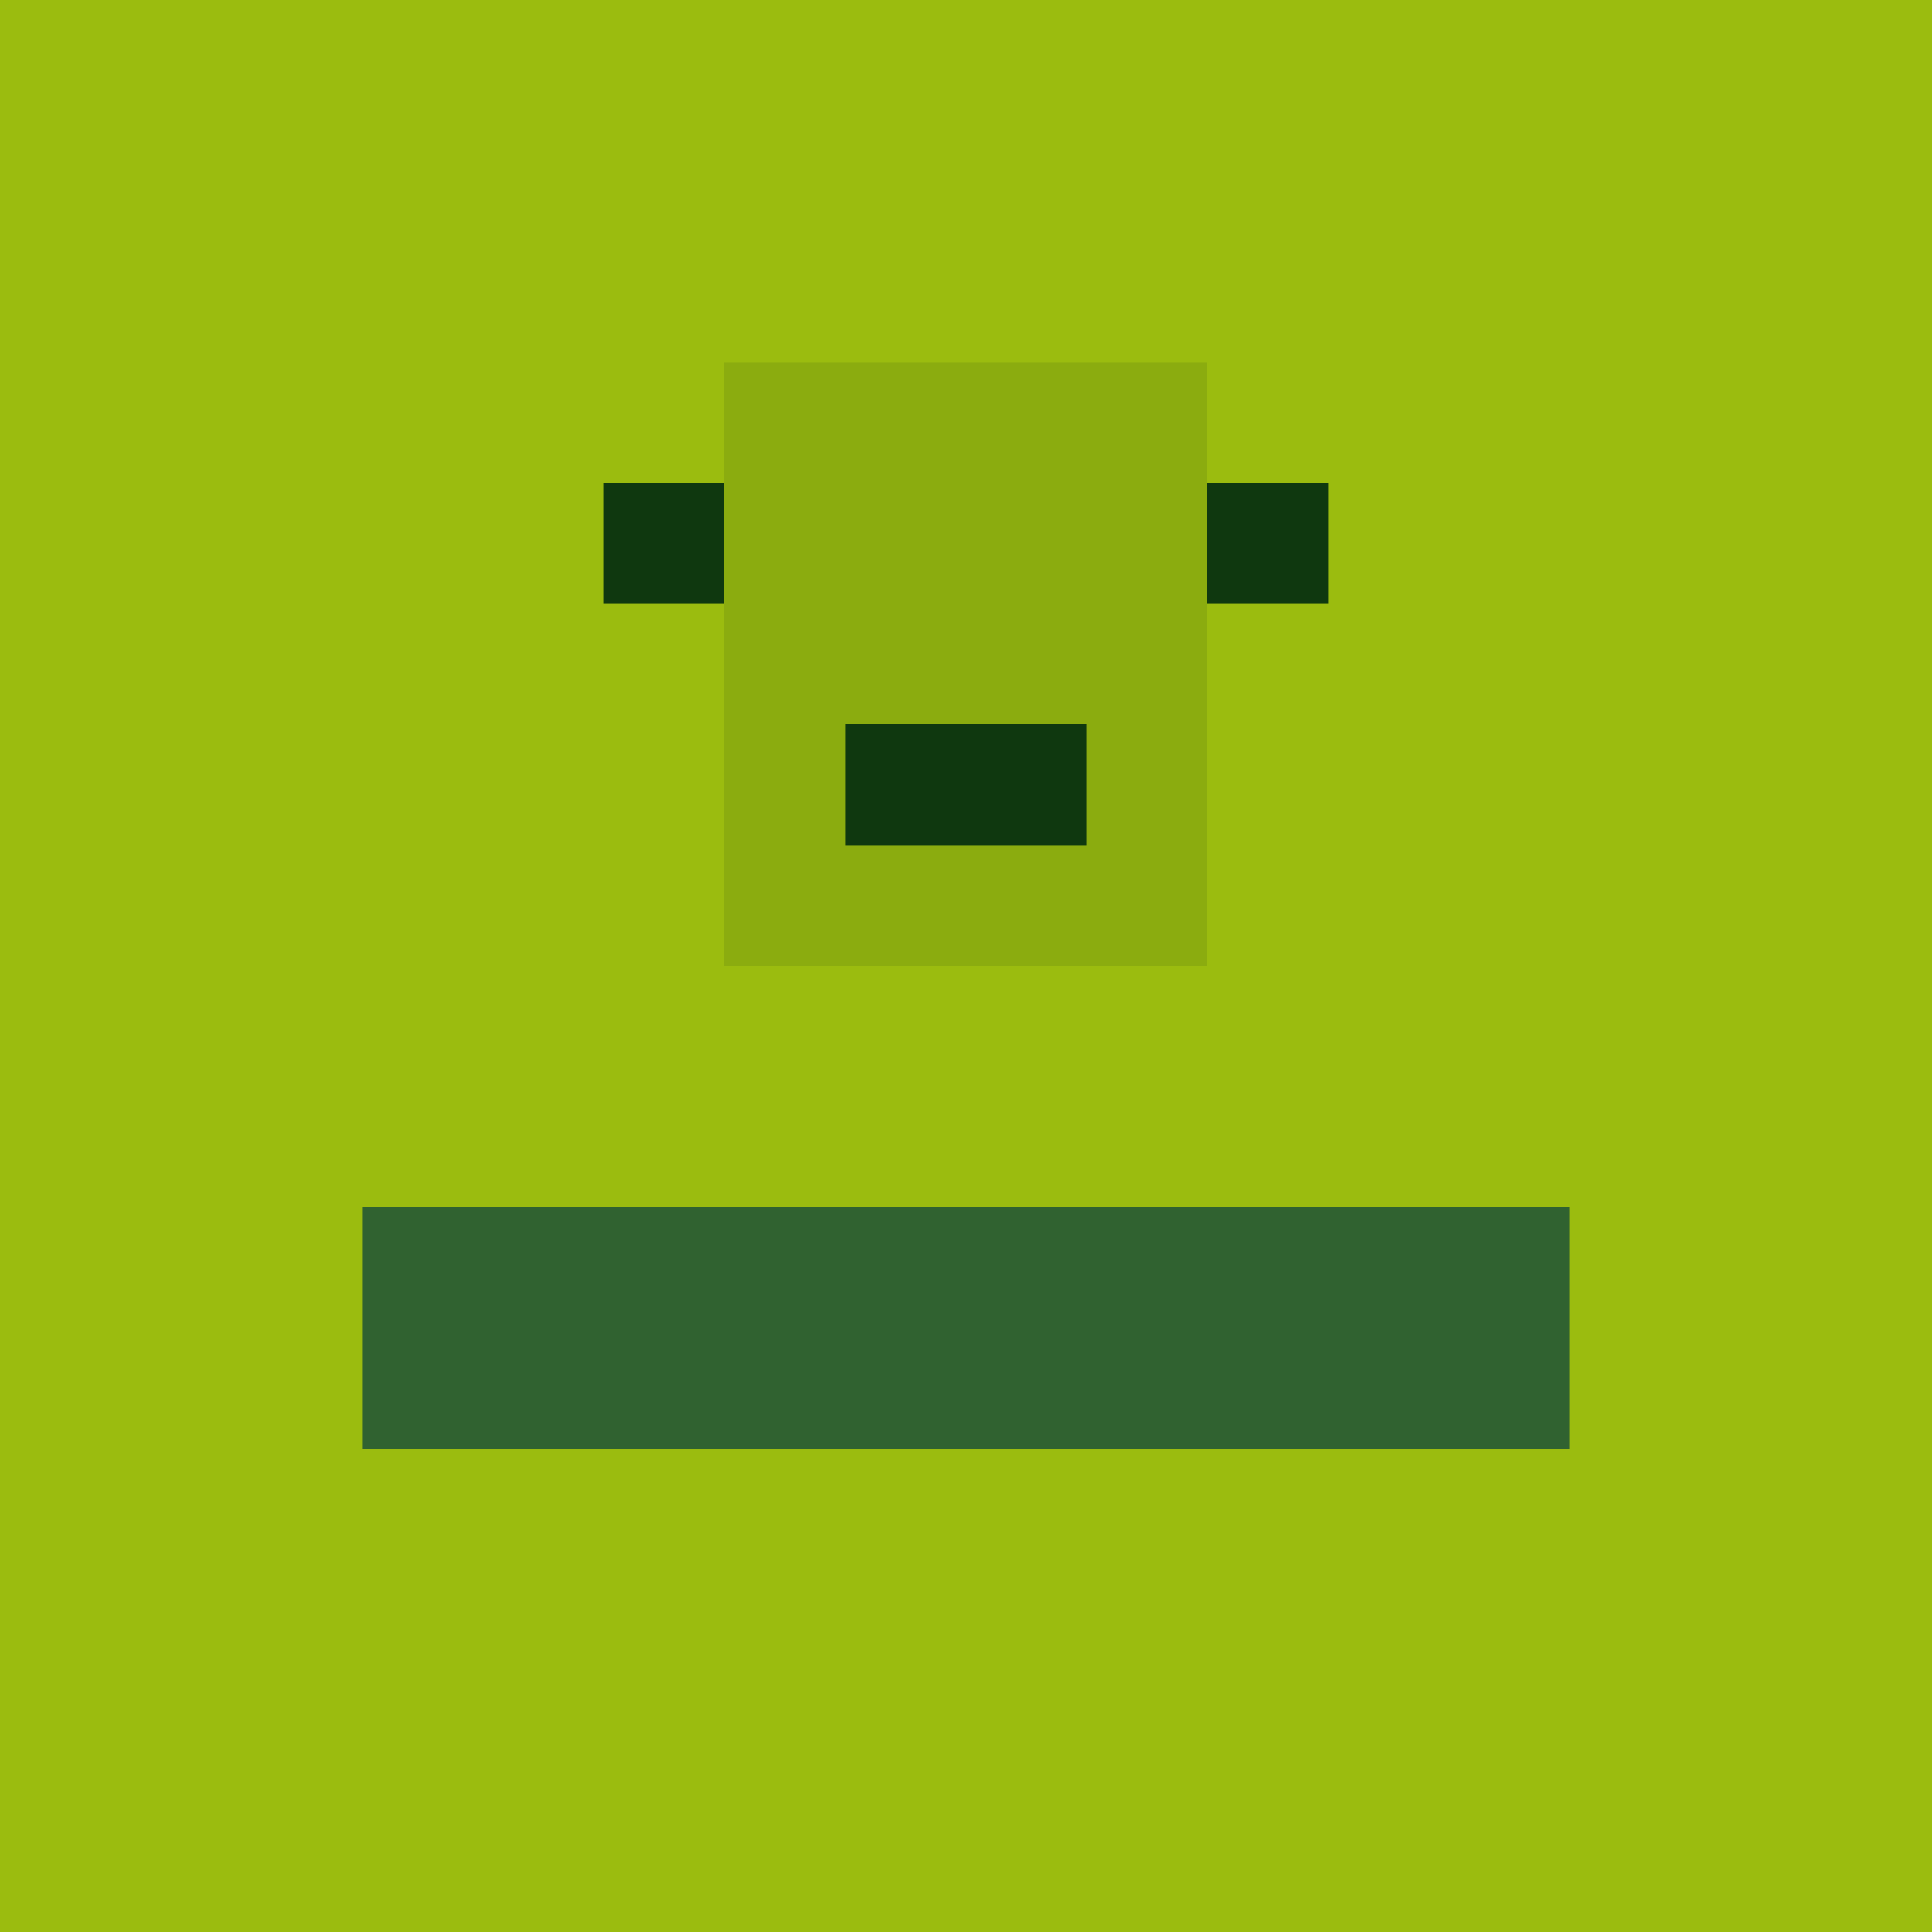 <svg xmlns="http://www.w3.org/2000/svg" viewBox="0 0 16 16" shape-rendering="crispEdges">
  <defs>
    <style>
      .c0{fill:#9BBC0F}
      .c1{fill:#8BAC0F}
      .c2{fill:#306230}
      .c3{fill:#0F380F}
    </style>
  </defs>
  <rect width="16" height="16" class="c0"/>
  <rect x="3" y="10" width="10" height="2" class="c2"/>
  <rect x="6" y="3" width="4" height="5" class="c1"/>
  <rect x="5" y="4" width="1" height="1" class="c3"/>
  <rect x="10" y="4" width="1" height="1" class="c3"/>
  <rect x="7" y="6" width="2" height="1" class="c3"/>
</svg>

